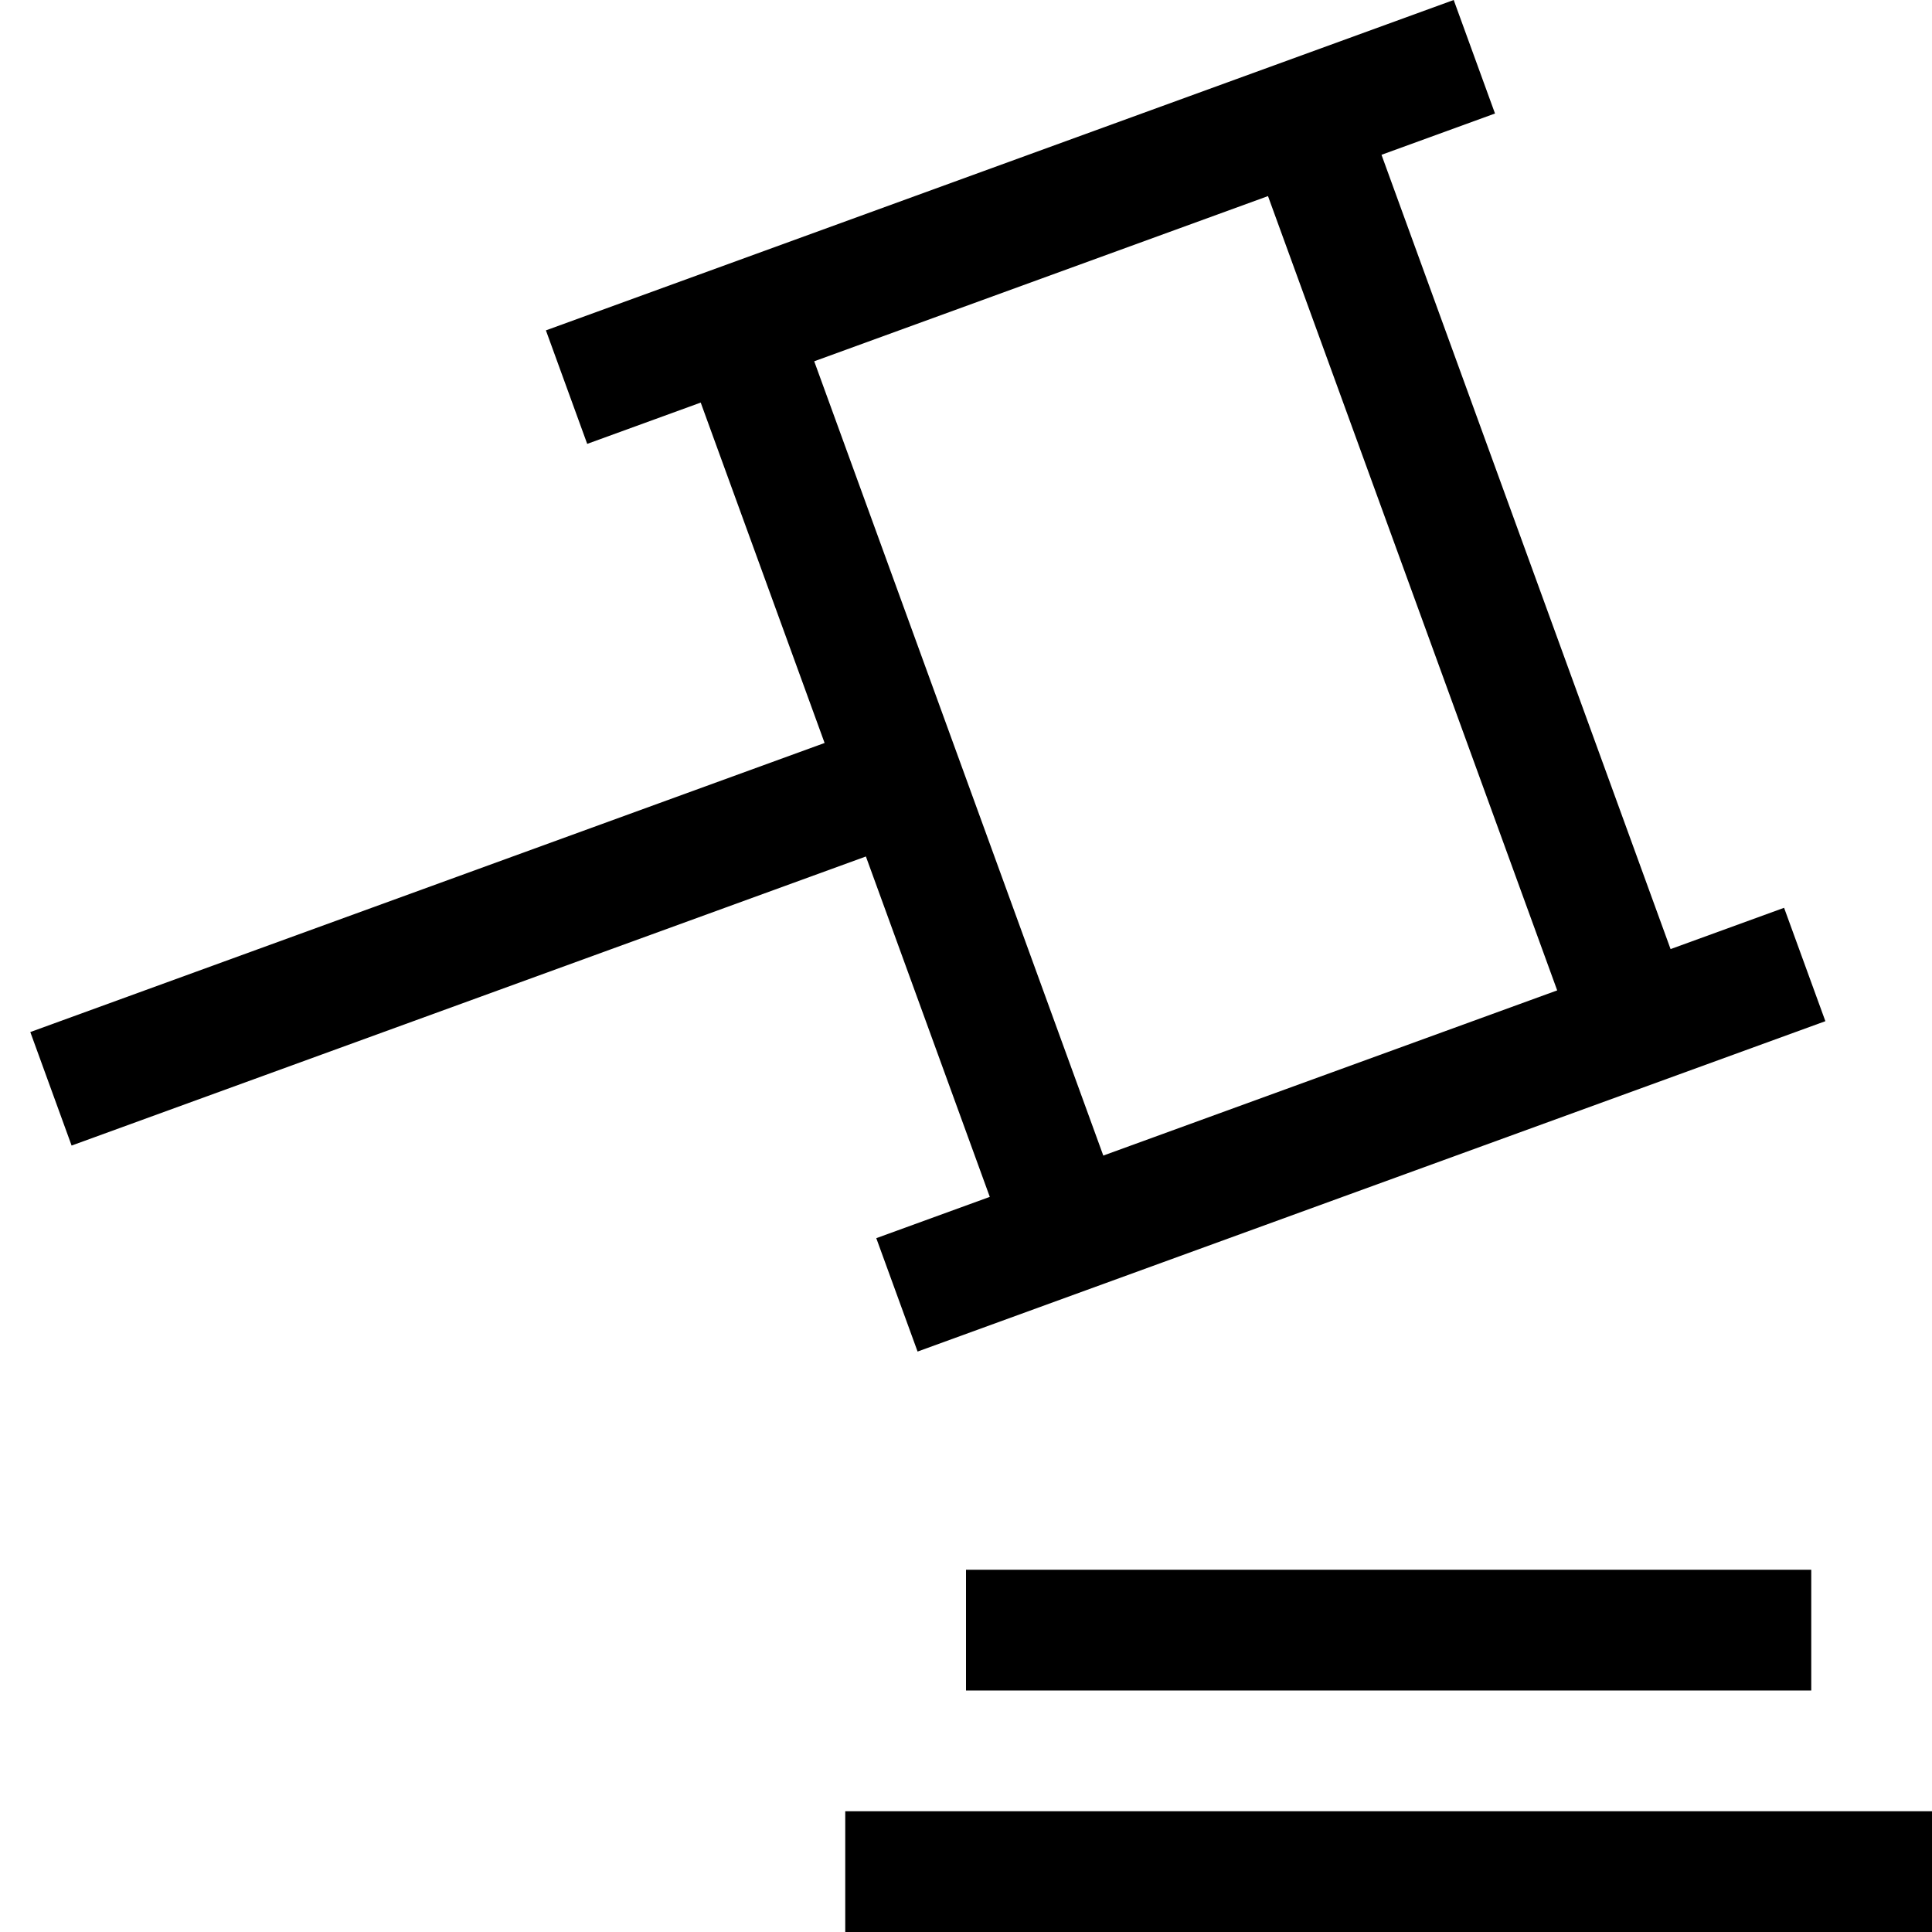<svg width="16" height="16" viewBox="0 0 16 16" fill="none" xmlns="http://www.w3.org/2000/svg">
<path fill-rule="evenodd" clip-rule="evenodd" d="M12.381 0.94L11.441 1.282L13.835 7.86L14.775 7.518L15.117 8.457L7.599 11.193L7.257 10.254L8.197 9.912L7.171 7.093L0.593 9.487L0.251 8.547L6.829 6.153L5.803 3.334L4.863 3.676L4.521 2.736L12.039 0L12.381 0.94ZM9.137 9.57L12.896 8.202L10.501 1.624L6.743 2.992L9.137 9.57Z" fill="black"/>
<path d="M15 14H8V13H15V14Z" fill="black"/>
<path d="M16 16H7V15H16V16Z" fill="black"/>
</svg>
